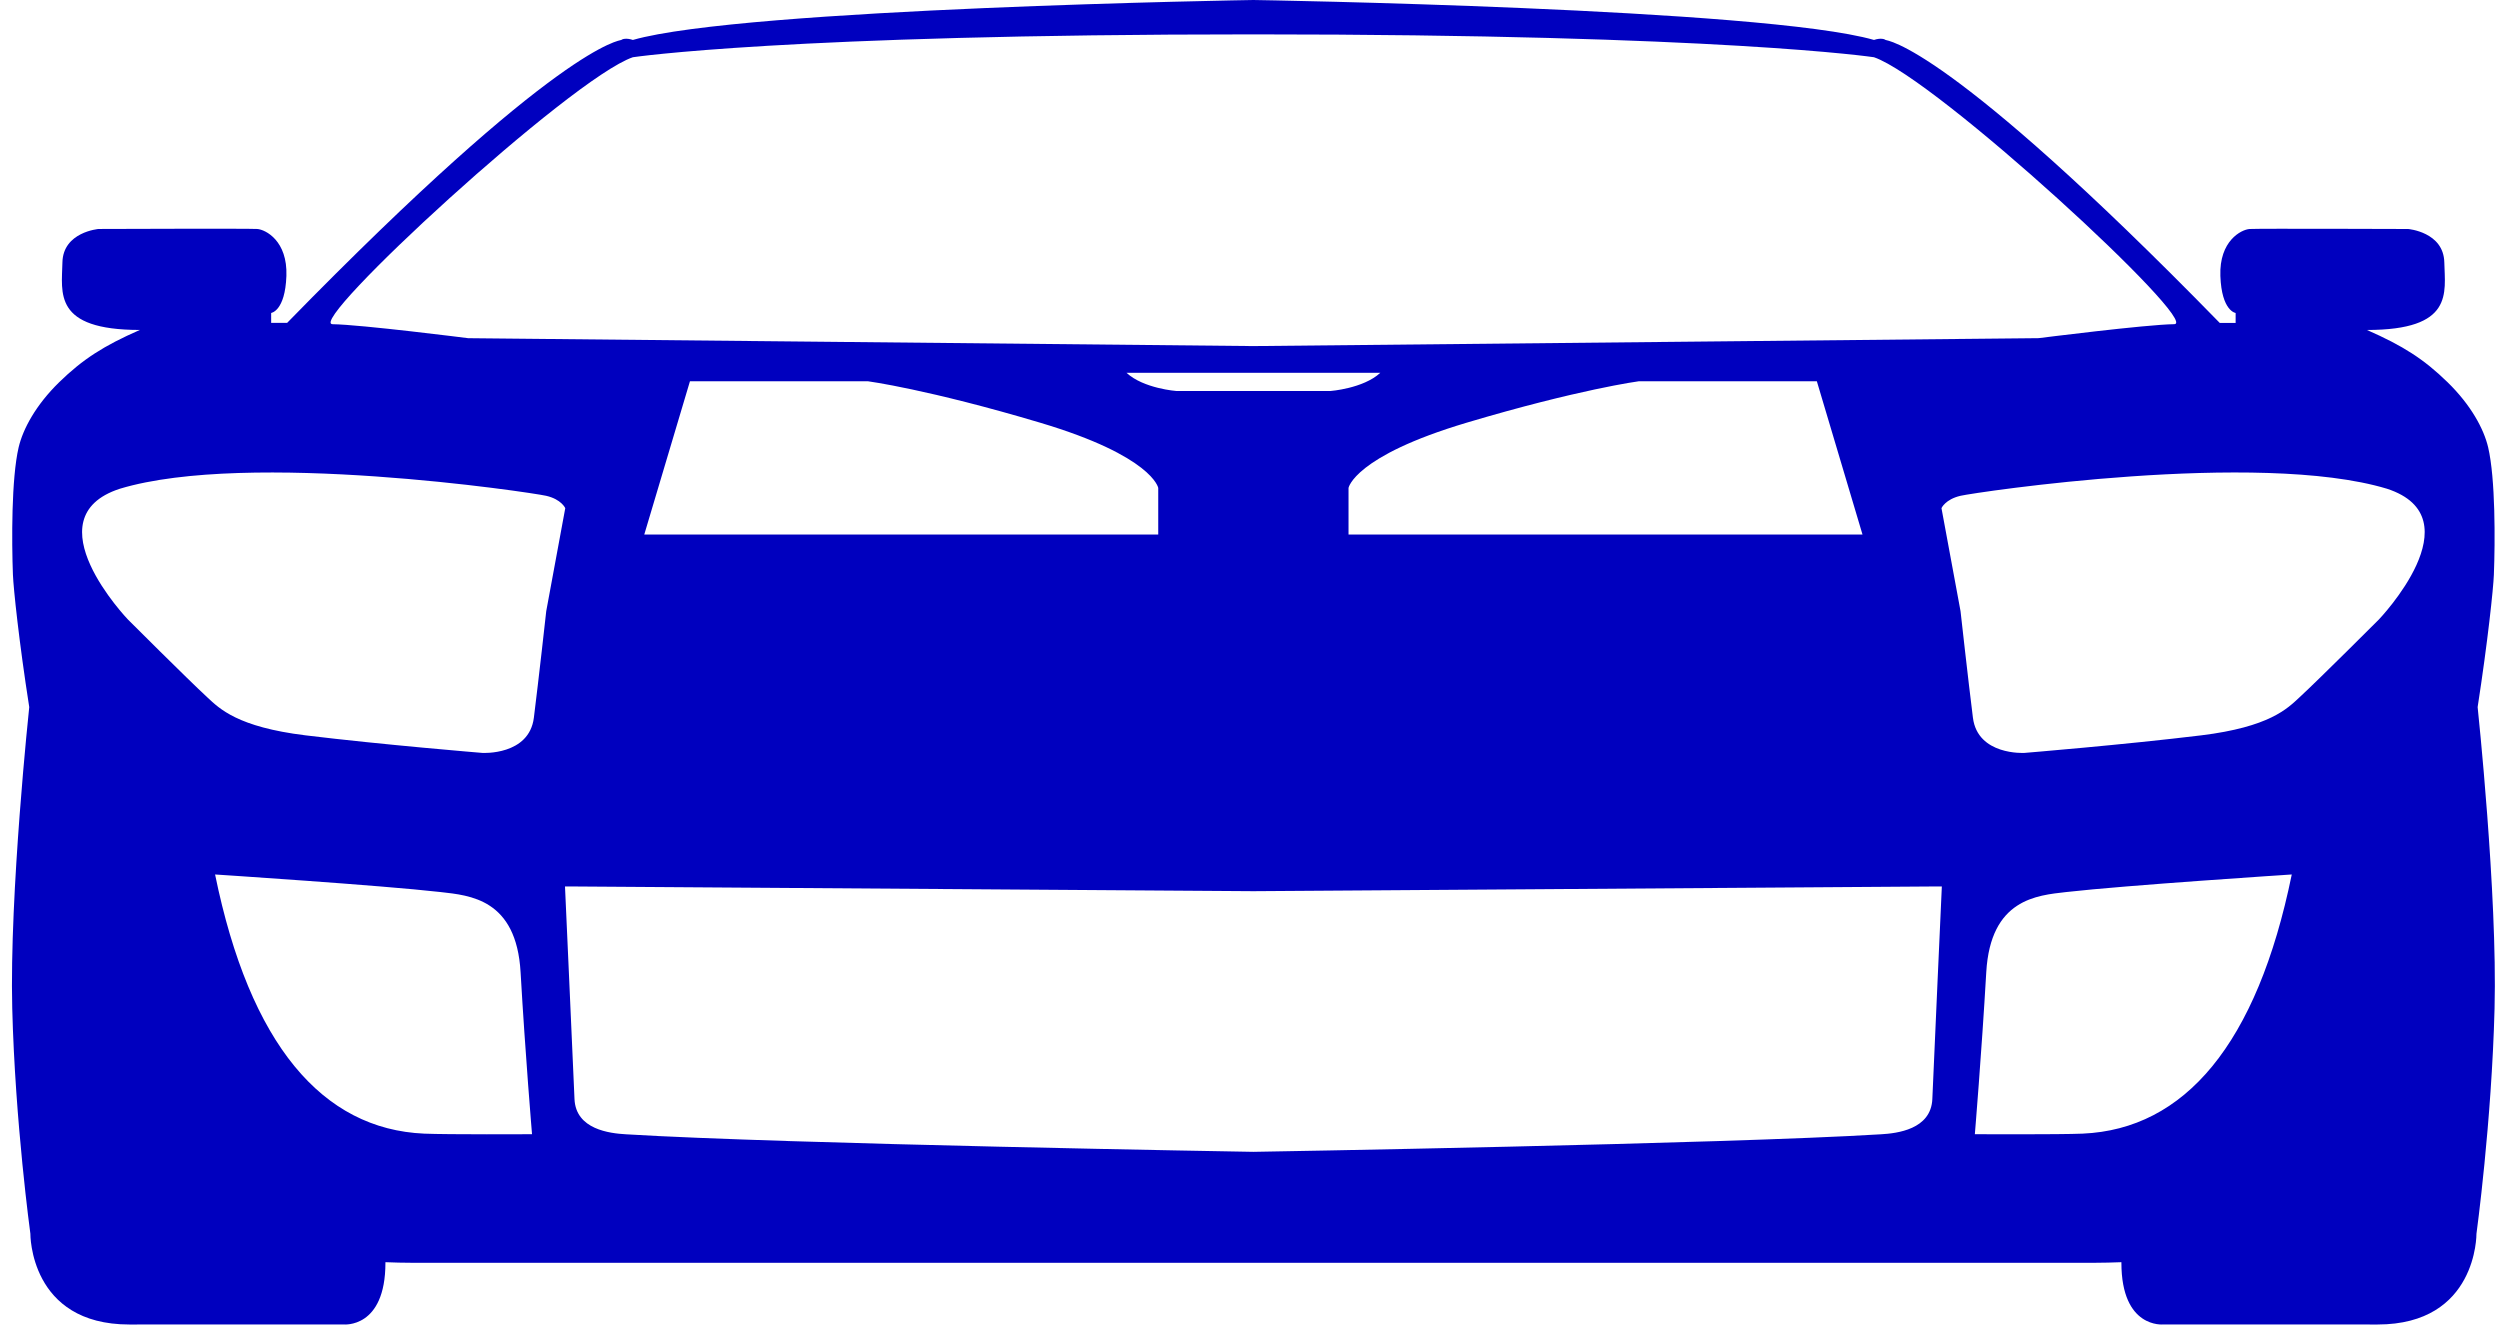 <svg width="95" height="51" xmlns="http://www.w3.org/2000/svg">
 <g>
  <title>background</title>
  <rect x="-1" y="-1" width="40" height="22.4" id="canvas_background" fill="none"/>
 </g>

 <g>
  <title>Layer 1</title>
  <ellipse fill="#000000" cx="82.131" cy="64.836" rx="3.321" ry="3.072" id="svg_1"/>
  <path fill="#000000" d="m24.273,60.936c0,0 0.344,6.692 0.453,7.462c0.107,0.77 1.065,0.883 1.517,0.903c0.749,0.035 3.346,0.133 3.346,0.133l-0.542,-8.498l-4.774,0z" id="svg_2"/>
  <path fill="#0000bf" d="m94.15,26.871c0.387,-2.5 0.597,-4.512 0.617,-5.031c0.05,-1.27 0.06,-3.655 -0.217,-4.84c-0.164,-0.699 -0.651,-1.606 -1.543,-2.476c-0.893,-0.87 -1.688,-1.383 -3.063,-1.985c3.304,0 2.966,-1.406 2.94,-2.566c-0.024,-1.159 -1.374,-1.271 -1.374,-1.271s-5.713,-0.021 -6.027,0c-0.313,0.023 -1.156,0.447 -1.109,1.785c0.048,1.339 0.58,1.406 0.58,1.406l0,0.378l-0.604,0c-10.392,-10.643 -12.661,-10.722 -12.698,-10.753c-0.035,-0.031 -0.188,-0.086 -0.44,0c-4.197,-1.206 -23.583,-1.518 -23.583,-1.518s-19.383,0.313 -23.58,1.518c-0.252,-0.086 -0.406,-0.031 -0.441,0c-0.038,0.031 -2.306,0.11 -12.698,10.752l-0.606,0l0,-0.378c0,0 0.531,-0.067 0.579,-1.406c0.048,-1.338 -0.794,-1.762 -1.108,-1.785c-0.313,-0.021 -6.028,0 -6.028,0s-1.352,0.112 -1.375,1.271c-0.023,1.16 -0.361,2.566 2.942,2.566c-1.375,0.602 -2.171,1.115 -3.064,1.985c-0.891,0.87 -1.377,1.777 -1.542,2.476c-0.277,1.185 -0.265,3.57 -0.217,4.84c0.021,0.52 0.229,2.531 0.62,5.031c-0.001,0.005 -0.756,7.096 -0.646,11.443c0.11,4.353 0.689,8.568 0.689,8.568s-0.036,3.452 3.763,3.45c3.797,-0.002 3.797,-0.002 3.797,-0.002l4.34,0c0,0 1.592,0.167 1.592,-2.343c0,-0.008 0,-0.016 0,-0.023c0.332,0.014 0.676,0.022 1.037,0.023l31.945,0l31.948,0c0.361,-0.001 0.706,-0.01 1.037,-0.023c0,0.008 0,0.016 0,0.023c0,2.51 1.592,2.343 1.592,2.343l4.341,0c0,0 0,0 3.798,0.002s3.761,-3.448 3.761,-3.448s0.578,-4.216 0.688,-8.568c0.112,-4.348 -0.643,-11.439 -0.643,-11.444zm-70.102,-24.696c0,0 5.788,-0.869 23.58,-0.869c17.795,0 23.583,0.869 23.583,0.869c2.351,0.804 12.459,10.131 11.409,10.144c-1.048,0.01 -5.154,0.531 -5.154,0.531l-29.838,0.301l-29.837,-0.3c0,0 -4.104,-0.521 -5.153,-0.531c-1.049,-0.013 9.06,-9.341 11.41,-10.145zm18.76,11.992l4.82,0l4.823,0c-0.649,0.601 -1.904,0.692 -1.904,0.692l-2.918,0l-2.917,0c-0.001,0 -1.255,-0.091 -1.904,-0.692zm1.205,4.373l0,1.772l-19.531,0l1.736,-5.824l6.764,0c0,0 2.279,0.303 6.546,1.575c4.268,1.272 4.485,2.477 4.485,2.477zm7.231,0c0,0 0.218,-1.205 4.486,-2.477c4.268,-1.271 6.545,-1.575 6.545,-1.575l6.765,0l1.735,5.824l-19.531,0l0,-1.772zm-35.127,24.538c-3.868,-0.169 -6.623,-3.384 -7.944,-9.848c0,0 6.316,0.411 8.57,0.668c1.112,0.127 2.879,0.261 3.039,3.045c0.181,3.146 0.435,6.157 0.435,6.157s-3.222,0.016 -4.1,-0.022zm4.17,-15.805c-0.18,1.439 -1.953,1.338 -1.953,1.338s-3.802,-0.311 -6.725,-0.668c-2.589,-0.318 -3.27,-1.016 -3.728,-1.441c-0.777,-0.718 -3.019,-2.96 -3.019,-2.96s-3.708,-3.865 -0.307,-4.97c4.881,-1.473 15.624,0.136 16.202,0.269c0.578,0.134 0.723,0.469 0.723,0.469l-0.723,3.914c0.001,0 -0.289,2.611 -0.47,4.049zm53.142,14.49c-0.05,1.159 -1.347,1.305 -1.955,1.34c-5.95,0.367 -23.846,0.667 -23.846,0.667s-17.893,-0.3 -23.843,-0.667c-0.607,-0.035 -1.905,-0.181 -1.954,-1.34c-0.048,-1.159 -0.361,-8.077 -0.361,-8.077l0.361,0l25.797,0.179l25.801,-0.179l0.361,0c0,-0.001 -0.314,6.917 -0.361,8.077zm5.713,1.315c-0.879,0.038 -4.098,0.022 -4.098,0.022s0.252,-3.011 0.434,-6.157c0.161,-2.784 1.927,-2.918 3.037,-3.045c2.255,-0.257 8.572,-0.668 8.572,-0.668c-1.322,6.464 -4.077,9.679 -7.945,9.848zm11.254,-19.536c0,0 -2.241,2.242 -3.019,2.96c-0.458,0.426 -1.14,1.123 -3.729,1.441c-2.924,0.357 -6.725,0.668 -6.725,0.668s-1.771,0.102 -1.952,-1.338c-0.181,-1.438 -0.471,-4.05 -0.471,-4.05l-0.724,-3.914c0,0 0.146,-0.335 0.724,-0.469c0.578,-0.133 11.32,-1.741 16.202,-0.269c3.402,1.106 -0.306,4.971 -0.306,4.971z" id="svg_3"/>
  <ellipse fill="#000000" cx="17.52" cy="64.835" rx="3.322" ry="3.073" id="svg_4"/>
  <path fill="#000000" d="m70.06,69.434c0,0 2.599,-0.098 3.348,-0.133c0.453,-0.021 1.41,-0.134 1.519,-0.903s0.451,-7.462 0.451,-7.462l-4.774,0l-0.544,8.498z" id="svg_5"/>
 </g>
</svg>
